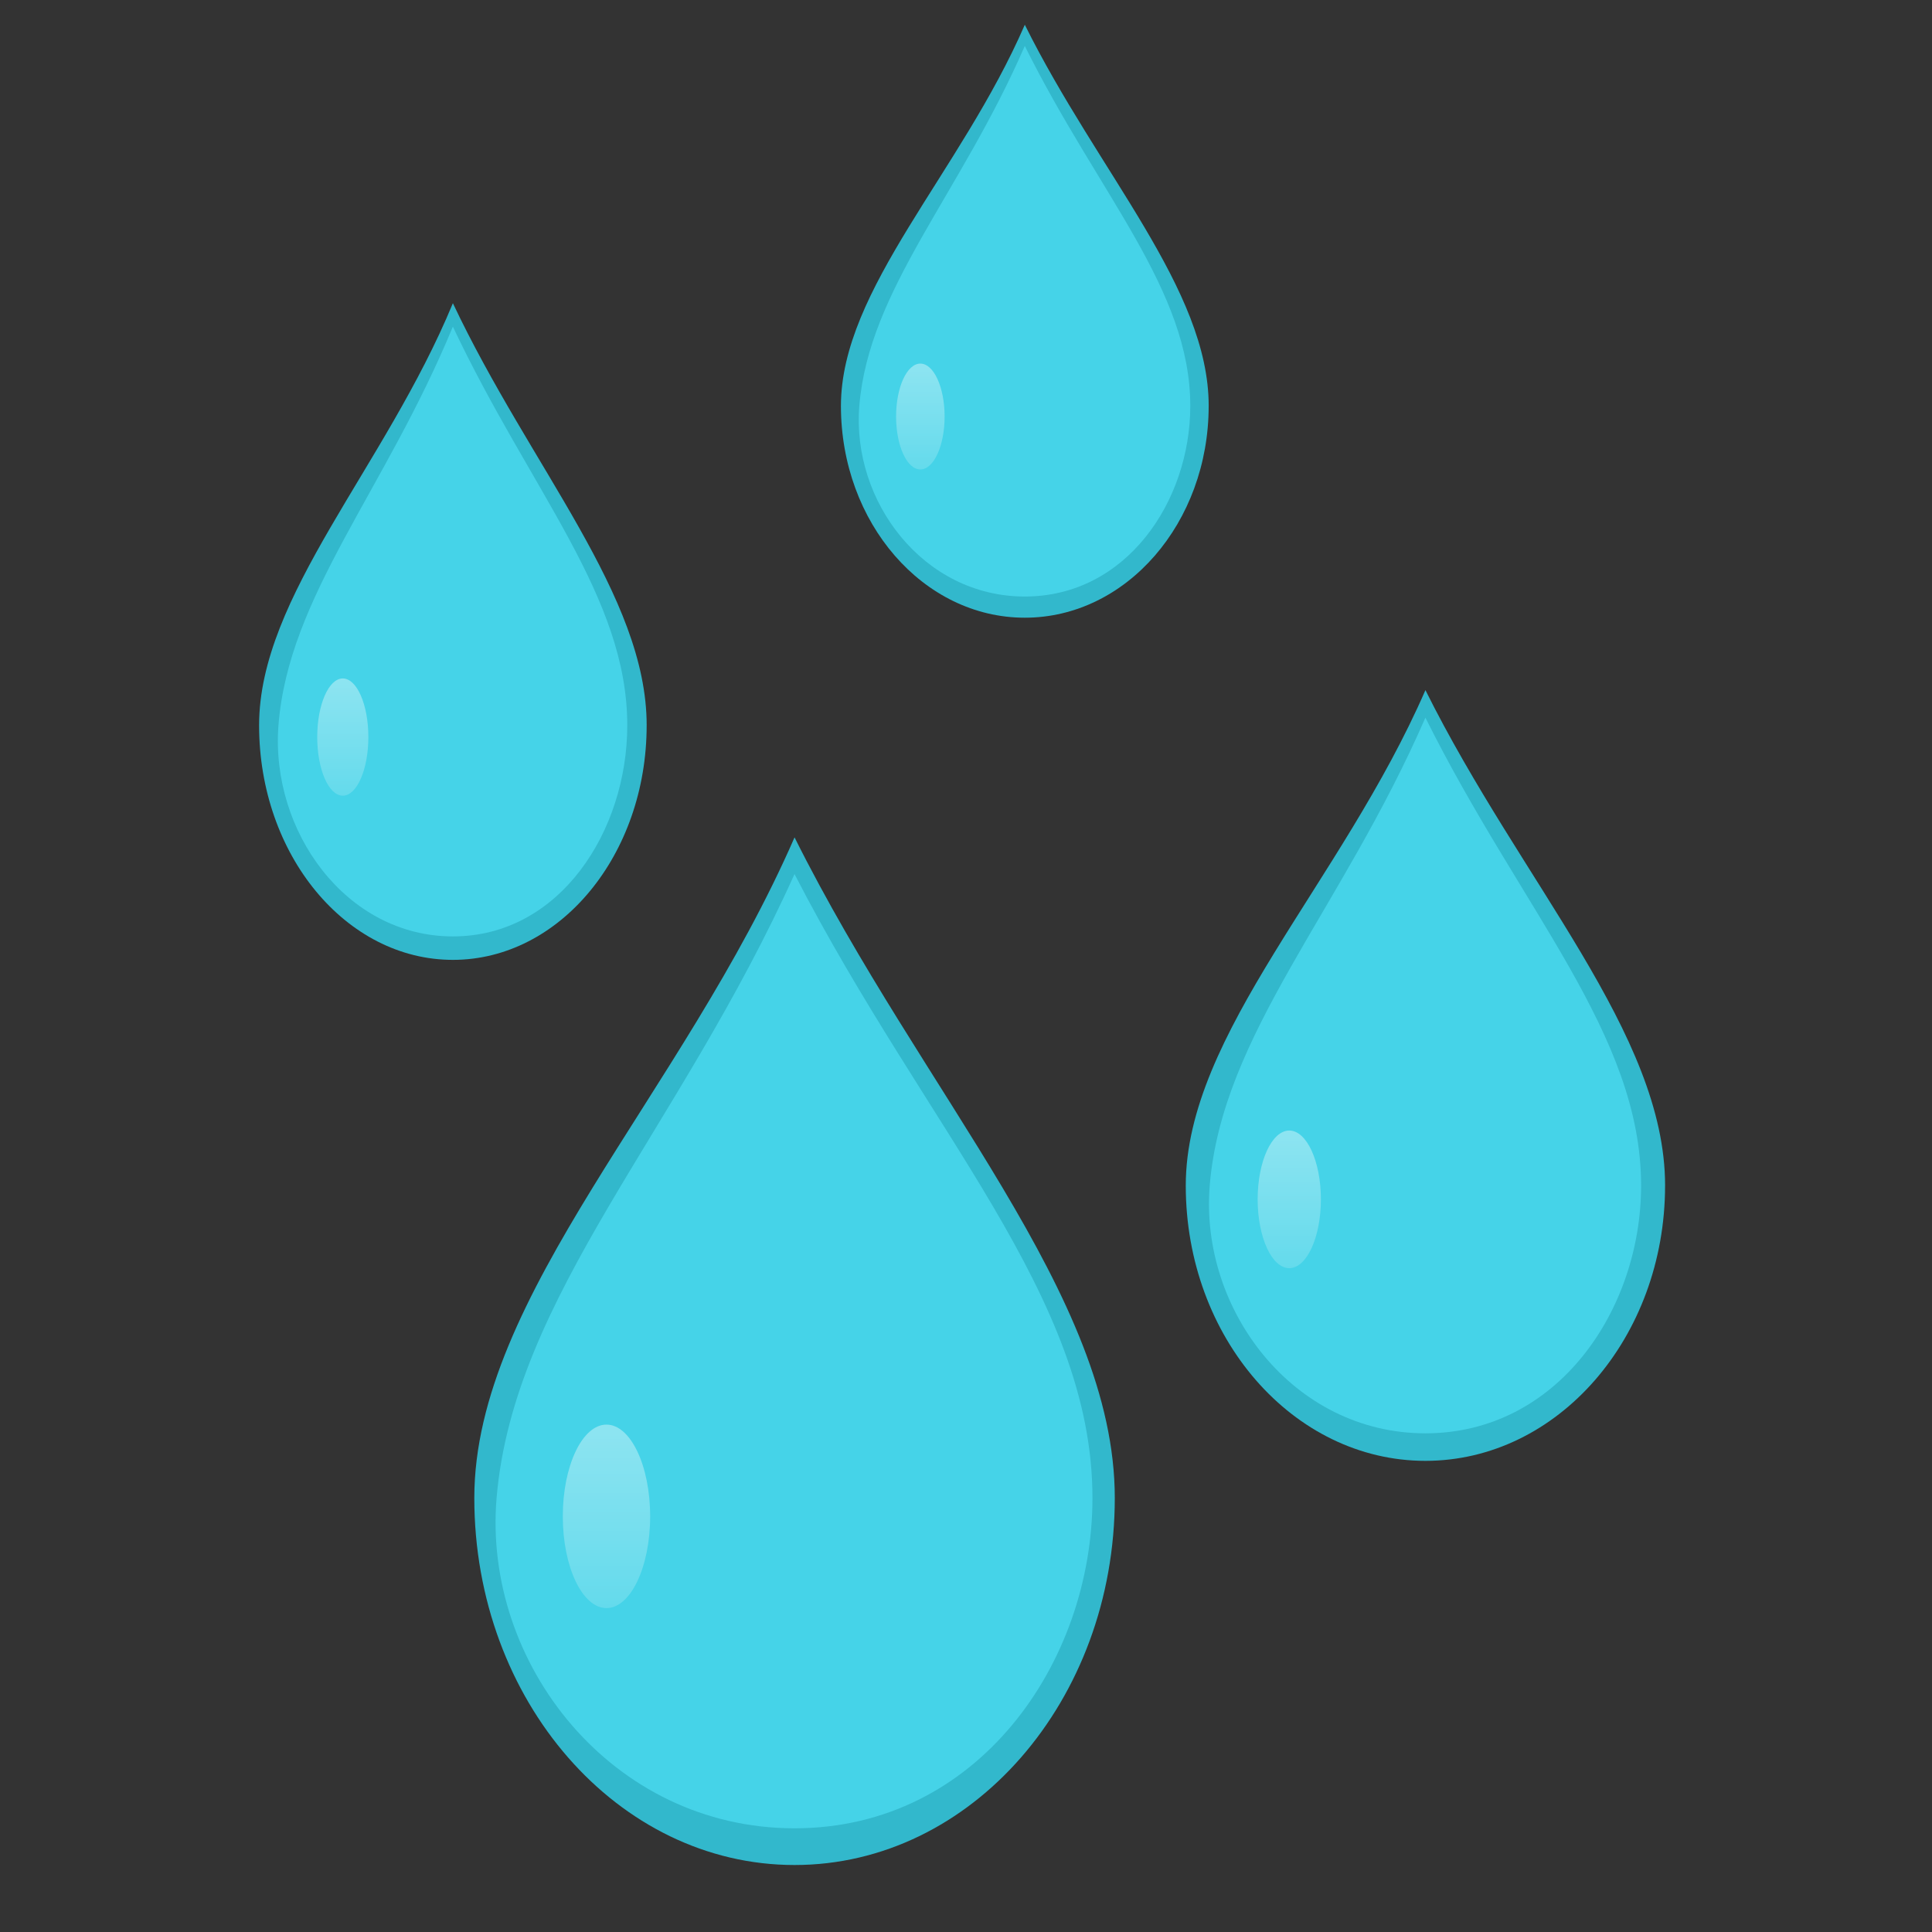 <?xml version="1.0" encoding="UTF-8" standalone="no"?>
<svg
   xmlns:dc="http://purl.org/dc/elements/1.1/"
   xmlns:cc="http://creativecommons.org/ns#"
   xmlns:rdf="http://www.w3.org/1999/02/22-rdf-syntax-ns#"
   xmlns:svg="http://www.w3.org/2000/svg"
   xmlns="http://www.w3.org/2000/svg"
   xmlns:xlink="http://www.w3.org/1999/xlink"
   xmlns:sodipodi="http://sodipodi.sourceforge.net/DTD/sodipodi-0.dtd"
   xmlns:inkscape="http://www.inkscape.org/namespaces/inkscape"
   version="1.1"
   id="Layer_1"
   x="0px"
   y="0px"
   viewBox="0 0 64 64"
   enable-background="new 0 0 3508 2480"
   xml:space="preserve"
   inkscape:version="0.91 r13725"
   sodipodi:docname="water_spot1.svg"
   width="64"
   height="64"><rect x="0" y="0" width="64" height="64" fill="#333333" stroke="none"/><defs
     id="defs4081"><linearGradient
       inkscape:collect="always"
       id="linearGradient4158"><stop
         style="stop-color:#ffffff;stop-opacity:0.392"
         offset="0"
         id="stop4160" /><stop
         style="stop-color:#ffffff;stop-opacity:0.166"
         offset="1"
         id="stop4162" /></linearGradient><linearGradient
       inkscape:collect="always"
       xlink:href="#linearGradient4158"
       id="linearGradient4164"
       x1="30"
       y1="34"
       x2="30"
       y2="44"
       gradientUnits="userSpaceOnUse"
       gradientTransform="matrix(0.321,0,0,0.608,9.231,0.784)" /><linearGradient
       inkscape:collect="always"
       xlink:href="#linearGradient4158"
       id="linearGradient4177"
       gradientUnits="userSpaceOnUse"
       gradientTransform="matrix(0.321,0,0,0.608,9.231,0.784)"
       x1="30"
       y1="34"
       x2="30"
       y2="44" /><linearGradient
       inkscape:collect="always"
       xlink:href="#linearGradient4158"
       id="linearGradient4195"
       gradientUnits="userSpaceOnUse"
       gradientTransform="matrix(0.321,0,0,0.608,9.231,0.784)"
       x1="30"
       y1="34"
       x2="30"
       y2="44" /><linearGradient
       inkscape:collect="always"
       xlink:href="#linearGradient4158"
       id="linearGradient4213"
       gradientUnits="userSpaceOnUse"
       gradientTransform="matrix(0.321,0,0,0.608,9.231,0.784)"
       x1="30"
       y1="34"
       x2="30"
       y2="44" /></defs><sodipodi:namedview
     pagecolor="#ffffff"
     bordercolor="#666666"
     borderopacity="1"
     objecttolerance="10"
     gridtolerance="10"
     guidetolerance="10"
     inkscape:pageopacity="0"
     inkscape:pageshadow="2"
     inkscape:window-width="1884"
     inkscape:window-height="1051"
     id="namedview4079"
     showgrid="false"
     showguides="false"
     inkscape:zoom="5.9293045"
     inkscape:cx="45.312078"
     inkscape:cy="34.777808"
     inkscape:window-x="0"
     inkscape:window-y="0"
     inkscape:window-maximized="1"
     inkscape:current-layer="Layer_1"
     fit-margin-top="0"
     fit-margin-left="0"
     fit-margin-right="0"
     fit-margin-bottom="0"><inkscape:grid
       type="xygrid"
       id="grid4195" /></sodipodi:namedview><g
     transform="matrix(0.653,0,0,0.75,31.444,21.361)"
     id="g4140-3"><path
       sodipodi:nodetypes="ssscs"
       inkscape:connector-curvature="0"
       id="path4138-6"
       d="m 36.315,23.884 c 0,6.714 -5.443,12.158 -12.158,12.158 C 17.443,36.041 12,30.598 12,23.884 12,17.169 19.902,10.51 24.158,2 c 4.863,8.51 12.158,15.169 12.158,21.884 z"
       style="color:#000000;clip-rule:nonzero;display:inline;overflow:visible;visibility:visible;opacity:1;isolation:auto;mix-blend-mode:normal;color-interpolation:sRGB;color-interpolation-filters:linearRGB;solid-color:#000000;solid-opacity:1;fill:#32b8cc;fill-opacity:1;fill-rule:evenodd;stroke:none;stroke-width:1;stroke-linecap:square;stroke-linejoin:miter;stroke-miterlimit:4;stroke-dasharray:none;stroke-dashoffset:0;stroke-opacity:1;marker:none;color-rendering:auto;image-rendering:auto;shape-rendering:auto;text-rendering:auto;enable-background:accumulate" /><path
       sodipodi:nodetypes="ssscs"
       inkscape:connector-curvature="0"
       id="path4138-3-0"
       d="m 35.099,23.884 c 0,5.471 -4.227,10.942 -10.942,10.942 -6.714,0 -11.454,-5.471 -10.942,-10.942 0.626,-6.685 6.687,-12.158 10.942,-20.668 4.863,8.51 10.942,13.981 10.942,20.668 z"
       style="color:#000000;clip-rule:nonzero;display:inline;overflow:visible;visibility:visible;opacity:1;isolation:auto;mix-blend-mode:normal;color-interpolation:sRGB;color-interpolation-filters:linearRGB;solid-color:#000000;solid-opacity:1;fill:#45d3e8;fill-opacity:1;fill-rule:evenodd;stroke:none;stroke-width:1;stroke-linecap:square;stroke-linejoin:miter;stroke-miterlimit:4;stroke-dasharray:none;stroke-dashoffset:0;stroke-opacity:1;marker:none;color-rendering:auto;image-rendering:auto;shape-rendering:auto;text-rendering:auto;enable-background:accumulate" /><ellipse
       ry="3.039"
       rx="1.604"
       cy="24.492"
       cx="17.251"
       id="path4156-6"
       style="color:#000000;clip-rule:nonzero;display:inline;overflow:visible;visibility:visible;opacity:1;isolation:auto;mix-blend-mode:normal;color-interpolation:sRGB;color-interpolation-filters:linearRGB;solid-color:#000000;solid-opacity:1;fill:url(#linearGradient4213);fill-opacity:1;fill-rule:evenodd;stroke:none;stroke-width:1;stroke-linecap:square;stroke-linejoin:miter;stroke-miterlimit:4;stroke-dasharray:none;stroke-dashoffset:0;stroke-opacity:1;marker:none;color-rendering:auto;image-rendering:auto;shape-rendering:auto;text-rendering:auto;enable-background:accumulate" /></g><g
     id="g4140"
     transform="matrix(0.902,0,0,1,4.53,25.739)"><path
       sodipodi:nodetypes="ssscs"
       inkscape:connector-curvature="0"
       id="path4138"
       d="m 35.919,23.884 c 0,6.714 -5.266,12.158 -11.761,12.158 -6.495,0 -11.761,-5.443 -11.761,-12.158 0,-6.714 7.645,-13.373 11.761,-21.884 4.704,8.51 11.761,15.169 11.761,21.884 z"
       style="color:#000000;clip-rule:nonzero;display:inline;overflow:visible;visibility:visible;opacity:1;isolation:auto;mix-blend-mode:normal;color-interpolation:sRGB;color-interpolation-filters:linearRGB;solid-color:#000000;solid-opacity:1;fill:#32b8cc;fill-opacity:1;fill-rule:evenodd;stroke:none;stroke-width:1;stroke-linecap:square;stroke-linejoin:miter;stroke-miterlimit:4;stroke-dasharray:none;stroke-dashoffset:0;stroke-opacity:1;marker:none;color-rendering:auto;image-rendering:auto;shape-rendering:auto;text-rendering:auto;enable-background:accumulate" /><path
       sodipodi:nodetypes="ssscs"
       inkscape:connector-curvature="0"
       id="path4138-3"
       d="m 35.099,23.884 c 0,5.471 -4.227,10.942 -10.942,10.942 -6.714,0 -11.454,-5.471 -10.942,-10.942 0.626,-6.685 6.687,-12.158 10.942,-20.668 4.863,8.51 10.942,13.981 10.942,20.668 z"
       style="color:#000000;clip-rule:nonzero;display:inline;overflow:visible;visibility:visible;opacity:1;isolation:auto;mix-blend-mode:normal;color-interpolation:sRGB;color-interpolation-filters:linearRGB;solid-color:#000000;solid-opacity:1;fill:#45d3e8;fill-opacity:1;fill-rule:evenodd;stroke:none;stroke-width:1;stroke-linecap:square;stroke-linejoin:miter;stroke-miterlimit:4;stroke-dasharray:none;stroke-dashoffset:0;stroke-opacity:1;marker:none;color-rendering:auto;image-rendering:auto;shape-rendering:auto;text-rendering:auto;enable-background:accumulate" /><ellipse
       ry="3.039"
       rx="1.604"
       cy="24.492"
       cx="17.251"
       id="path4156"
       style="color:#000000;clip-rule:nonzero;display:inline;overflow:visible;visibility:visible;opacity:1;isolation:auto;mix-blend-mode:normal;color-interpolation:sRGB;color-interpolation-filters:linearRGB;solid-color:#000000;solid-opacity:1;fill:url(#linearGradient4164);fill-opacity:1;fill-rule:evenodd;stroke:none;stroke-width:1;stroke-linecap:square;stroke-linejoin:miter;stroke-miterlimit:4;stroke-dasharray:none;stroke-dashoffset:0;stroke-opacity:1;marker:none;color-rendering:auto;image-rendering:auto;shape-rendering:auto;text-rendering:auto;enable-background:accumulate" /></g><g
     id="g4140-7"
     transform="matrix(0.501,0,0,0.577,21.845,-0.334)"><path
       sodipodi:nodetypes="ssscs"
       inkscape:connector-curvature="0"
       id="path4138-5"
       d="m 36.315,23.884 c 0,6.714 -5.443,12.158 -12.158,12.158 C 17.443,36.041 12,30.598 12,23.884 12,17.169 19.902,10.51 24.158,2 c 4.863,8.51 12.158,15.169 12.158,21.884 z"
       style="color:#000000;clip-rule:nonzero;display:inline;overflow:visible;visibility:visible;opacity:1;isolation:auto;mix-blend-mode:normal;color-interpolation:sRGB;color-interpolation-filters:linearRGB;solid-color:#000000;solid-opacity:1;fill:#32b8cc;fill-opacity:1;fill-rule:evenodd;stroke:none;stroke-width:1;stroke-linecap:square;stroke-linejoin:miter;stroke-miterlimit:4;stroke-dasharray:none;stroke-dashoffset:0;stroke-opacity:1;marker:none;color-rendering:auto;image-rendering:auto;shape-rendering:auto;text-rendering:auto;enable-background:accumulate" /><path
       sodipodi:nodetypes="ssscs"
       inkscape:connector-curvature="0"
       id="path4138-3-3"
       d="m 35.099,23.884 c 0,5.471 -4.227,10.942 -10.942,10.942 -6.714,0 -11.454,-5.471 -10.942,-10.942 0.626,-6.685 6.687,-12.158 10.942,-20.668 4.863,8.51 10.942,13.981 10.942,20.668 z"
       style="color:#000000;clip-rule:nonzero;display:inline;overflow:visible;visibility:visible;opacity:1;isolation:auto;mix-blend-mode:normal;color-interpolation:sRGB;color-interpolation-filters:linearRGB;solid-color:#000000;solid-opacity:1;fill:#45d3e8;fill-opacity:1;fill-rule:evenodd;stroke:none;stroke-width:1;stroke-linecap:square;stroke-linejoin:miter;stroke-miterlimit:4;stroke-dasharray:none;stroke-dashoffset:0;stroke-opacity:1;marker:none;color-rendering:auto;image-rendering:auto;shape-rendering:auto;text-rendering:auto;enable-background:accumulate" /><ellipse
       ry="3.039"
       rx="1.604"
       cy="24.492"
       cx="17.251"
       id="path4156-5"
       style="color:#000000;clip-rule:nonzero;display:inline;overflow:visible;visibility:visible;opacity:1;isolation:auto;mix-blend-mode:normal;color-interpolation:sRGB;color-interpolation-filters:linearRGB;solid-color:#000000;solid-opacity:1;fill:url(#linearGradient4177);fill-opacity:1;fill-rule:evenodd;stroke:none;stroke-width:1;stroke-linecap:square;stroke-linejoin:miter;stroke-miterlimit:4;stroke-dasharray:none;stroke-dashoffset:0;stroke-opacity:1;marker:none;color-rendering:auto;image-rendering:auto;shape-rendering:auto;text-rendering:auto;enable-background:accumulate" /></g><g
     transform="matrix(0.528,0,0,0.639,2.247,8.766)"
     id="g4140-9"><path
       sodipodi:nodetypes="ssscs"
       inkscape:connector-curvature="0"
       id="path4138-1"
       d="m 36.315,23.884 c 0,6.714 -5.443,12.158 -12.158,12.158 C 17.443,36.041 12,30.598 12,23.884 12,17.169 19.902,10.51 24.158,2 c 4.863,8.51 12.158,15.169 12.158,21.884 z"
       style="color:#000000;clip-rule:nonzero;display:inline;overflow:visible;visibility:visible;opacity:1;isolation:auto;mix-blend-mode:normal;color-interpolation:sRGB;color-interpolation-filters:linearRGB;solid-color:#000000;solid-opacity:1;fill:#32b8cc;fill-opacity:1;fill-rule:evenodd;stroke:none;stroke-width:1;stroke-linecap:square;stroke-linejoin:miter;stroke-miterlimit:4;stroke-dasharray:none;stroke-dashoffset:0;stroke-opacity:1;marker:none;color-rendering:auto;image-rendering:auto;shape-rendering:auto;text-rendering:auto;enable-background:accumulate" /><path
       sodipodi:nodetypes="ssscs"
       inkscape:connector-curvature="0"
       id="path4138-3-2"
       d="m 35.099,23.884 c 0,5.471 -4.227,10.942 -10.942,10.942 -6.714,0 -11.454,-5.471 -10.942,-10.942 0.626,-6.685 6.687,-12.158 10.942,-20.668 4.863,8.51 10.942,13.981 10.942,20.668 z"
       style="color:#000000;clip-rule:nonzero;display:inline;overflow:visible;visibility:visible;opacity:1;isolation:auto;mix-blend-mode:normal;color-interpolation:sRGB;color-interpolation-filters:linearRGB;solid-color:#000000;solid-opacity:1;fill:#45d3e8;fill-opacity:1;fill-rule:evenodd;stroke:none;stroke-width:1;stroke-linecap:square;stroke-linejoin:miter;stroke-miterlimit:4;stroke-dasharray:none;stroke-dashoffset:0;stroke-opacity:1;marker:none;color-rendering:auto;image-rendering:auto;shape-rendering:auto;text-rendering:auto;enable-background:accumulate" /><ellipse
       ry="3.039"
       rx="1.604"
       cy="24.492"
       cx="17.251"
       id="path4156-7"
       style="color:#000000;clip-rule:nonzero;display:inline;overflow:visible;visibility:visible;opacity:1;isolation:auto;mix-blend-mode:normal;color-interpolation:sRGB;color-interpolation-filters:linearRGB;solid-color:#000000;solid-opacity:1;fill:url(#linearGradient4195);fill-opacity:1;fill-rule:evenodd;stroke:none;stroke-width:1;stroke-linecap:square;stroke-linejoin:miter;stroke-miterlimit:4;stroke-dasharray:none;stroke-dashoffset:0;stroke-opacity:1;marker:none;color-rendering:auto;image-rendering:auto;shape-rendering:auto;text-rendering:auto;enable-background:accumulate" /></g></svg>
